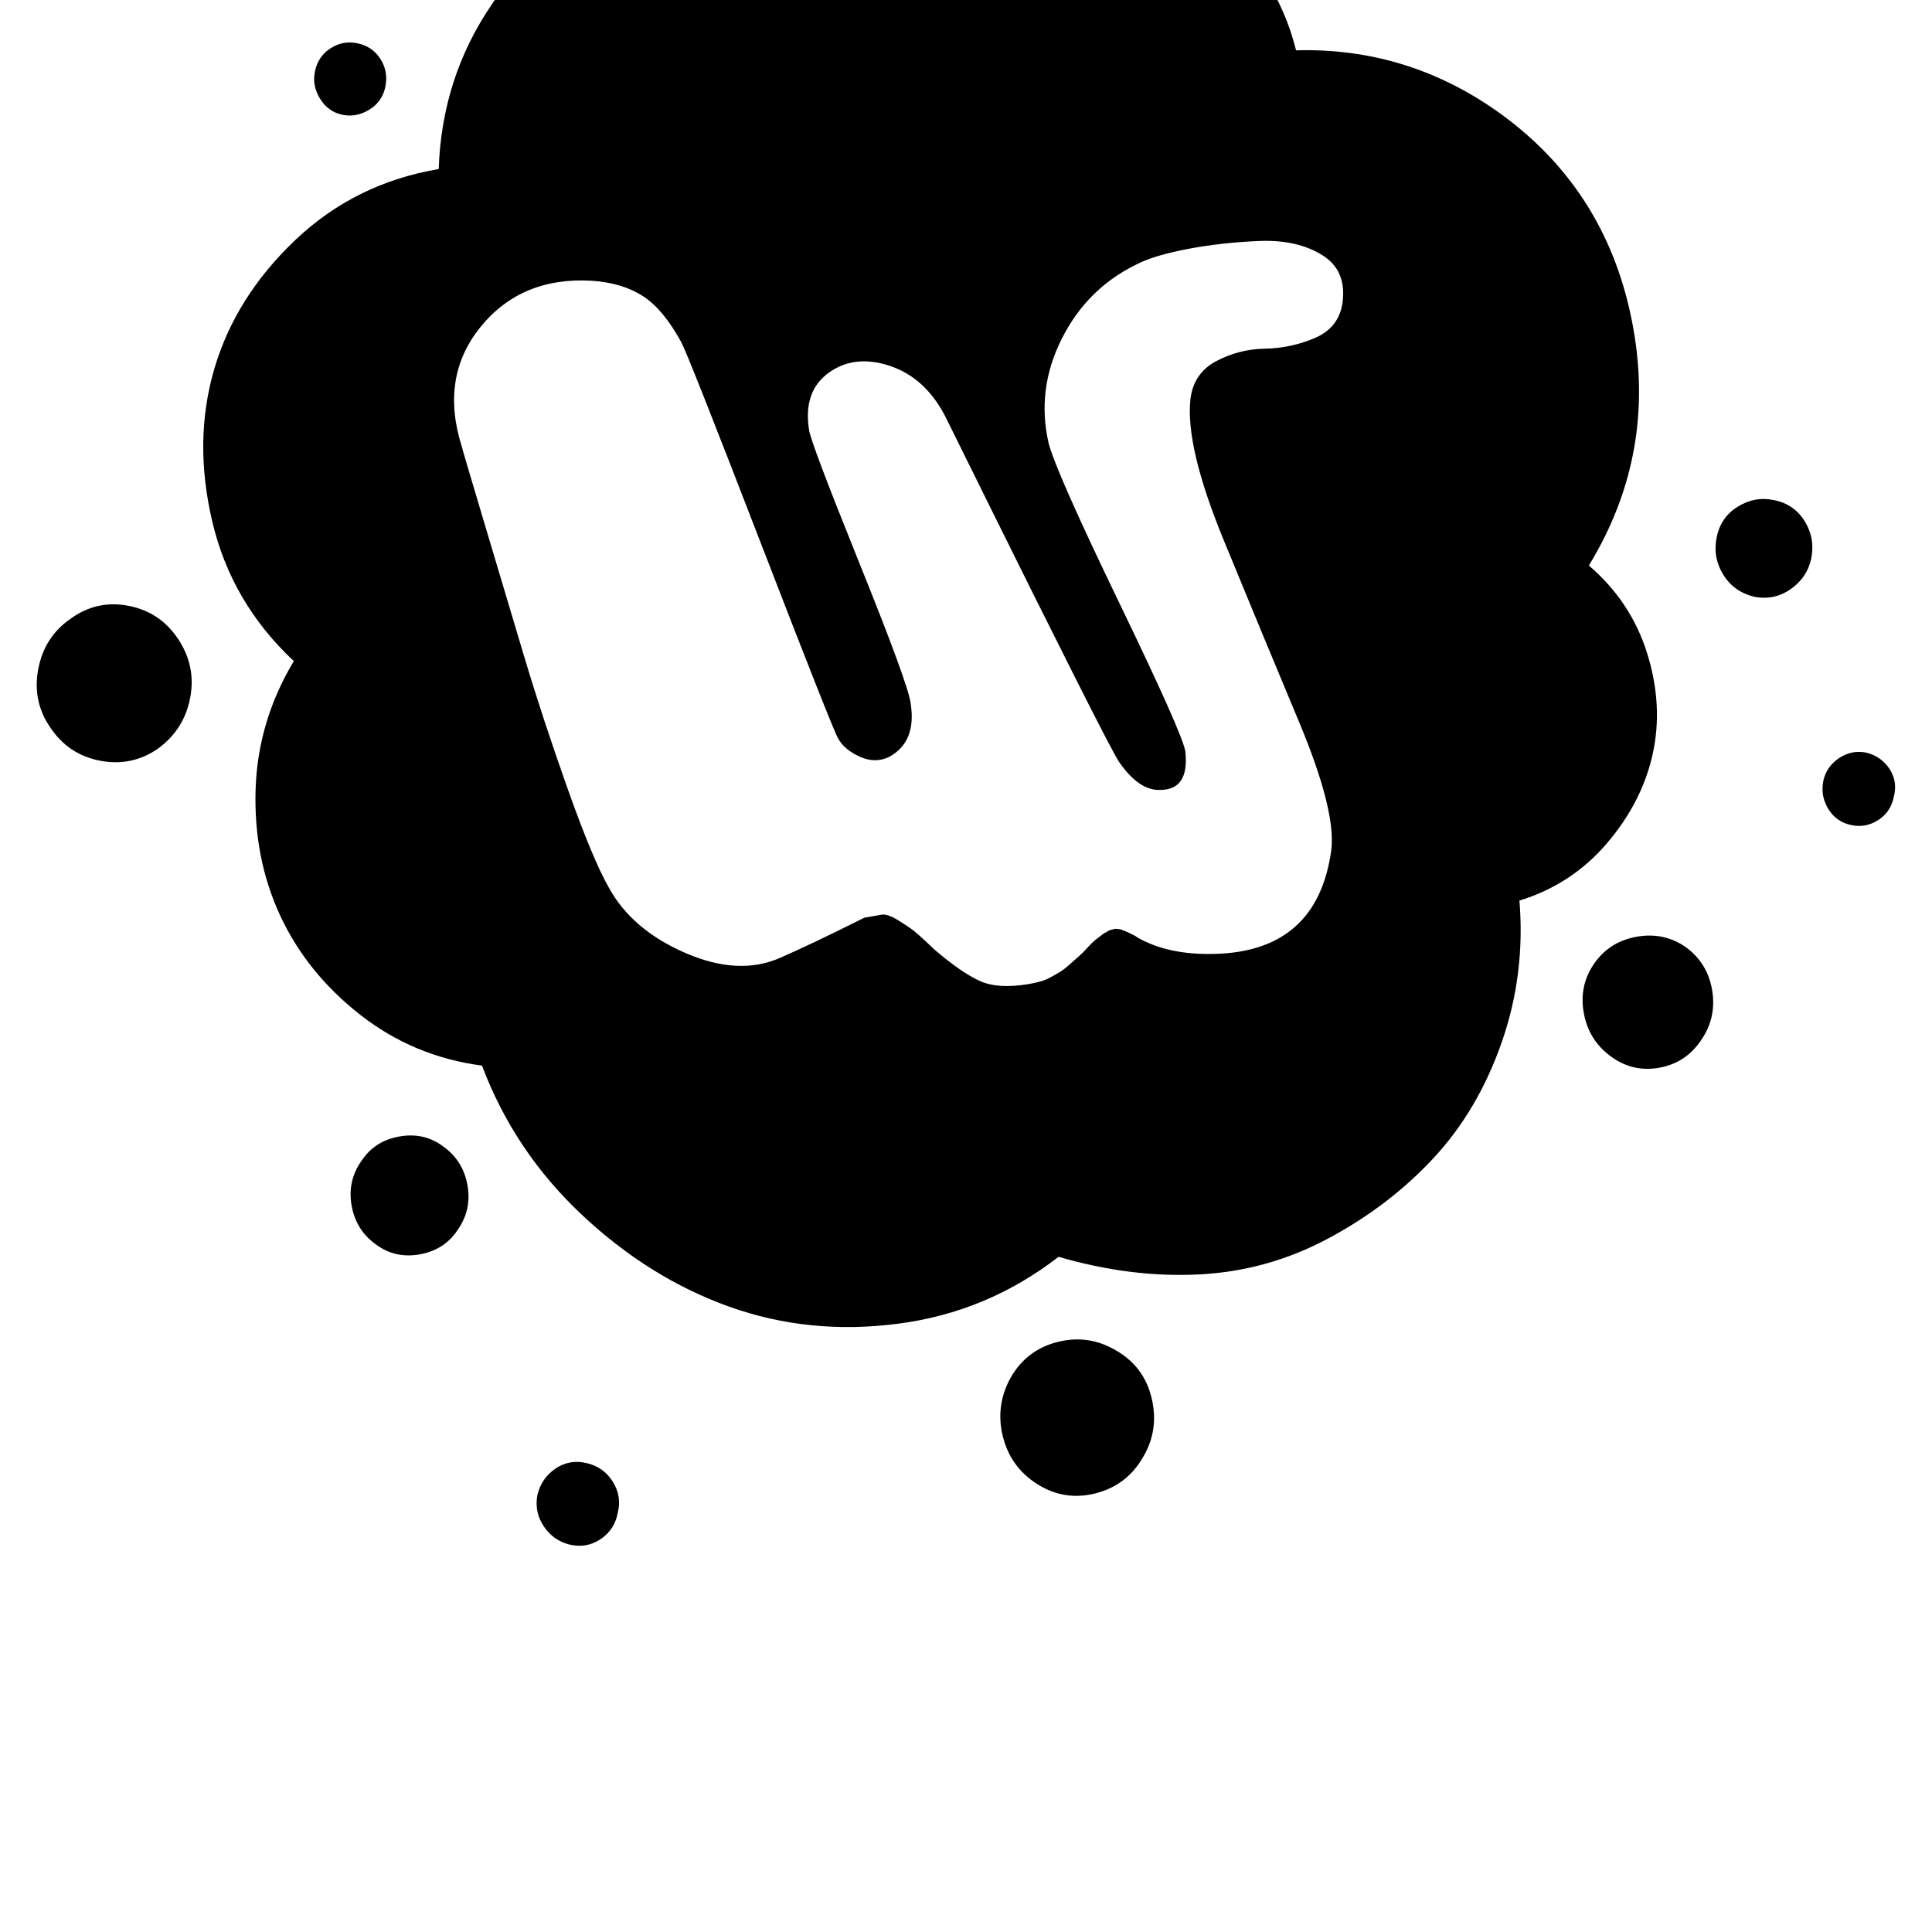 <svg width="64" height="64" viewBox="0 0 1920 1920" xmlns="http://www.w3.org/2000/svg"><path d="M1334 302q-4 24-27.5 34t-49.5 10.5-48.5 12.5-25.5 38q-5 47 33 139.5t75 181 32 127.5q-14 101-117 103-45 1-75-16l-3-2-5-2.5-4.5-2-5-2-5-.5-6 1.5-6 3.5-6.5 5q-3 2-9 8.5t-9 9-8.5 7.5-9.5 7.5-9.5 5.5-11 4.5-11.5 2.5q-30 5-48-3t-45-31q-1-1-9-8.5t-12.5-11-15-10T876 909t-17 3q-54 27-84 40-41 18-94-5t-76-65q-16-28-41-98.5T520.5 651t-40-134-21.5-73q-22-69 18.5-119T588 279q30 2 50.5 15t38.5 46q7 13 79 199.5T833 734q6 11 21.5 18t29.5 0q27-15 21-53-2-18-51-139.5T804 427q-6-38 19.5-56.5t60.5-7 55 49.5q4 8 45.5 92t81.5 163.5 46 88.5q20 29 41 28 29 0 25-38-2-16-65.5-147.5T1042 440q-12-53 13-103t74-74q17-9 51-15.5t71.5-8 62.5 14 20 48.5zM383 86q3-15-5-27.5T355 43q-14-3-26.5 5T313 71q-3 14 5 27t22 16 27-5 16-23zm570-263q12-17 8.5-37.5T941-247t-37.5-8-32.5 21q-11 17-7.5 37.5T884-164t37.5 8 31.5-21zM177 635q-18-27-49.5-33T70 615q-26 18-32 50t12 58q18 27 49.5 33t57.5-12q26-19 32-50.5T177 635zM1467-42q19-28 13-61.5t-34-52.5-60.5-13-51.5 34-13 61 33 53q28 19 60.5 13t52.5-34zm112 604q69-113 42.5-244.5T1487 110q-90-63-199-60-20-80-84.5-127T1060-121.5 920-64q-12-9-13-10-103-71-225-48.5T489 4q-50 73-53 164-83 14-142.5 70.5t-80.5 128-2 152T292 657q-36 60-38 128t24.5 125 79.5 98.5 121 50.5q32 85 99 148t146.5 91.5 168 17T1052 1249q72 21 140 17.5t128.5-36 104.5-80 67.5-115T1510 895q52-16 87-57t45.5-89-5.5-99.5-58-87.5zM455 1222q14-20 9.5-44.5T440 1139q-19-14-43.5-9.5T359 1154q-14 20-9.5 44.5T374 1237q19 14 43.5 9.5T455 1222zm159 281q4-16-5-30.5t-26-18.5-31 5.5-18 26.5q-3 17 6.5 31t25.5 18q17 4 31-5.5t17-26.5zm1186-948q4-20-6.5-37t-30.5-21q-19-4-36 6.5t-21 30.5 6.5 37 30.5 22q20 4 36.5-7.5T1800 555zm-664 893q16-27 8.5-58.5T1109 1342q-27-16-57.5-8.5T1005 1368q-16 28-8.5 59t34.5 48 58 9 47-36zm746-656q4-15-4-27.5t-23-16.5q-15-3-27.5 5.5T1812 776q-3 15 5 28t23 16q14 3 26.5-5t15.5-23zm-191 241q15-22 10.5-49t-26.5-43q-22-15-49-10t-42 27-10 49 27 43 48.5 11 41.5-28z"/></svg>